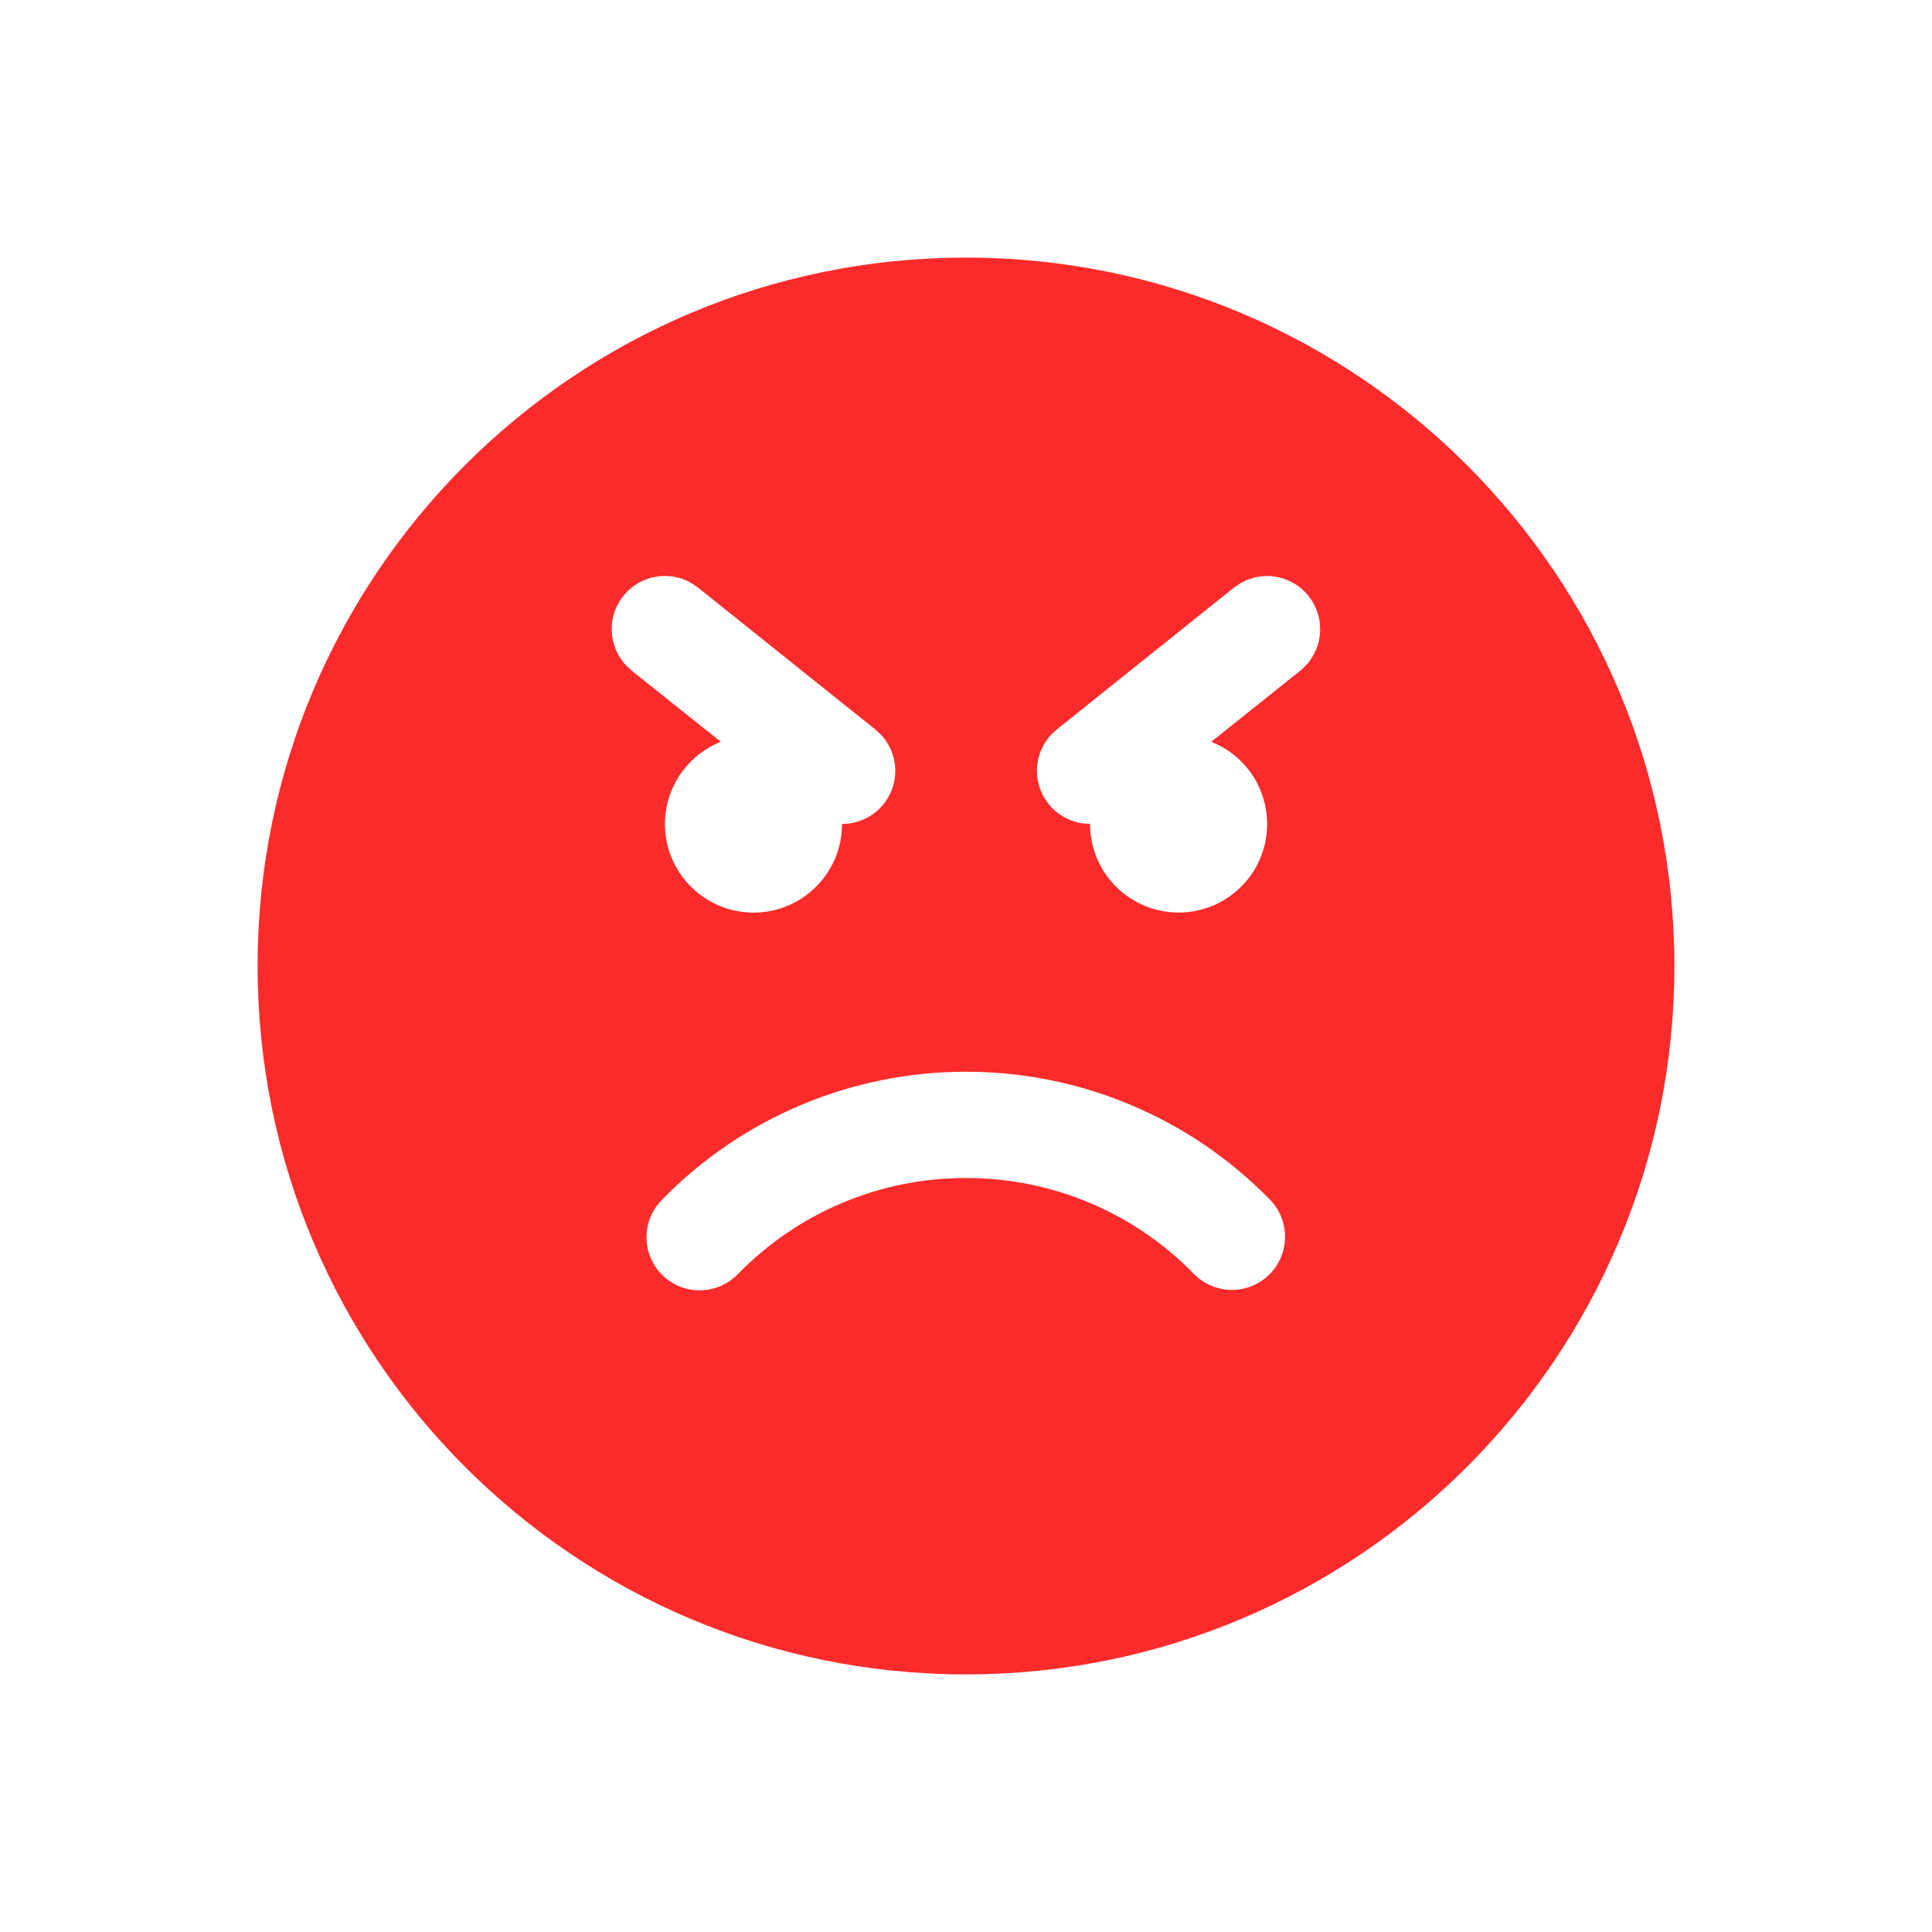 <svg width="30" height="30" viewBox="0 0 30 30" fill="none" xmlns="http://www.w3.org/2000/svg">
<path d="M15 4C21.075 4 26 8.925 26 15C26 21.075 21.075 26 15 26C8.925 26 4 21.075 4 15C4 8.925 8.925 4 15 4ZM15 16.642C14.121 16.641 13.251 16.816 12.441 17.157C11.631 17.498 10.897 17.997 10.283 18.626C10.206 18.703 10.144 18.794 10.102 18.895C10.06 18.996 10.039 19.105 10.039 19.214C10.039 19.323 10.061 19.431 10.104 19.532C10.146 19.633 10.208 19.724 10.286 19.801C10.364 19.877 10.457 19.937 10.559 19.978C10.66 20.018 10.769 20.038 10.878 20.036C10.987 20.035 11.095 20.011 11.195 19.967C11.296 19.923 11.386 19.86 11.461 19.781C11.922 19.309 12.472 18.934 13.08 18.678C13.688 18.422 14.341 18.291 15 18.292C16.348 18.292 17.607 18.831 18.532 19.774C18.608 19.853 18.698 19.916 18.798 19.96C18.898 20.004 19.006 20.028 19.116 20.03C19.225 20.031 19.334 20.011 19.435 19.971C19.537 19.93 19.629 19.87 19.707 19.793C19.785 19.717 19.847 19.625 19.89 19.524C19.932 19.424 19.954 19.315 19.954 19.206C19.954 19.097 19.933 18.988 19.891 18.887C19.849 18.786 19.787 18.695 19.709 18.618C19.095 17.991 18.363 17.494 17.554 17.155C16.745 16.816 15.877 16.641 15 16.642ZM10.841 9.126L10.74 9.056C10.569 8.956 10.367 8.921 10.173 8.957C9.978 8.993 9.803 9.098 9.679 9.253C9.555 9.407 9.491 9.601 9.499 9.799C9.506 9.997 9.585 10.186 9.72 10.331L9.809 10.414L11.192 11.518C10.96 11.611 10.757 11.765 10.606 11.964C10.454 12.162 10.36 12.399 10.333 12.647C10.306 12.896 10.347 13.147 10.452 13.374C10.557 13.6 10.722 13.794 10.929 13.934C11.136 14.075 11.377 14.156 11.626 14.169C11.876 14.183 12.124 14.128 12.345 14.011C12.566 13.893 12.75 13.718 12.879 13.504C13.008 13.29 13.075 13.044 13.075 12.794C13.236 12.795 13.393 12.748 13.528 12.661C13.662 12.573 13.768 12.447 13.833 12.3C13.897 12.153 13.917 11.99 13.89 11.832C13.863 11.673 13.79 11.526 13.68 11.409L13.59 11.326L10.841 9.126ZM20.32 9.255C20.196 9.1 20.021 8.995 19.827 8.959C19.632 8.922 19.431 8.957 19.26 9.057L19.159 9.126L16.411 11.326L16.321 11.409C16.219 11.519 16.149 11.655 16.119 11.801C16.088 11.948 16.099 12.101 16.148 12.242C16.198 12.384 16.286 12.509 16.401 12.605C16.517 12.7 16.657 12.762 16.805 12.785L16.926 12.793C16.926 13.037 16.99 13.277 17.113 13.488C17.236 13.699 17.413 13.873 17.626 13.993C17.838 14.113 18.079 14.174 18.323 14.17C18.567 14.166 18.806 14.098 19.015 13.971C19.223 13.844 19.395 13.664 19.511 13.45C19.627 13.235 19.684 12.993 19.675 12.749C19.667 12.505 19.594 12.268 19.464 12.061C19.333 11.855 19.15 11.687 18.934 11.575L18.809 11.518L20.191 10.414L20.28 10.331C20.414 10.185 20.492 9.997 20.499 9.8C20.506 9.602 20.442 9.409 20.319 9.255" fill="#FB2B2B"/>
</svg>
